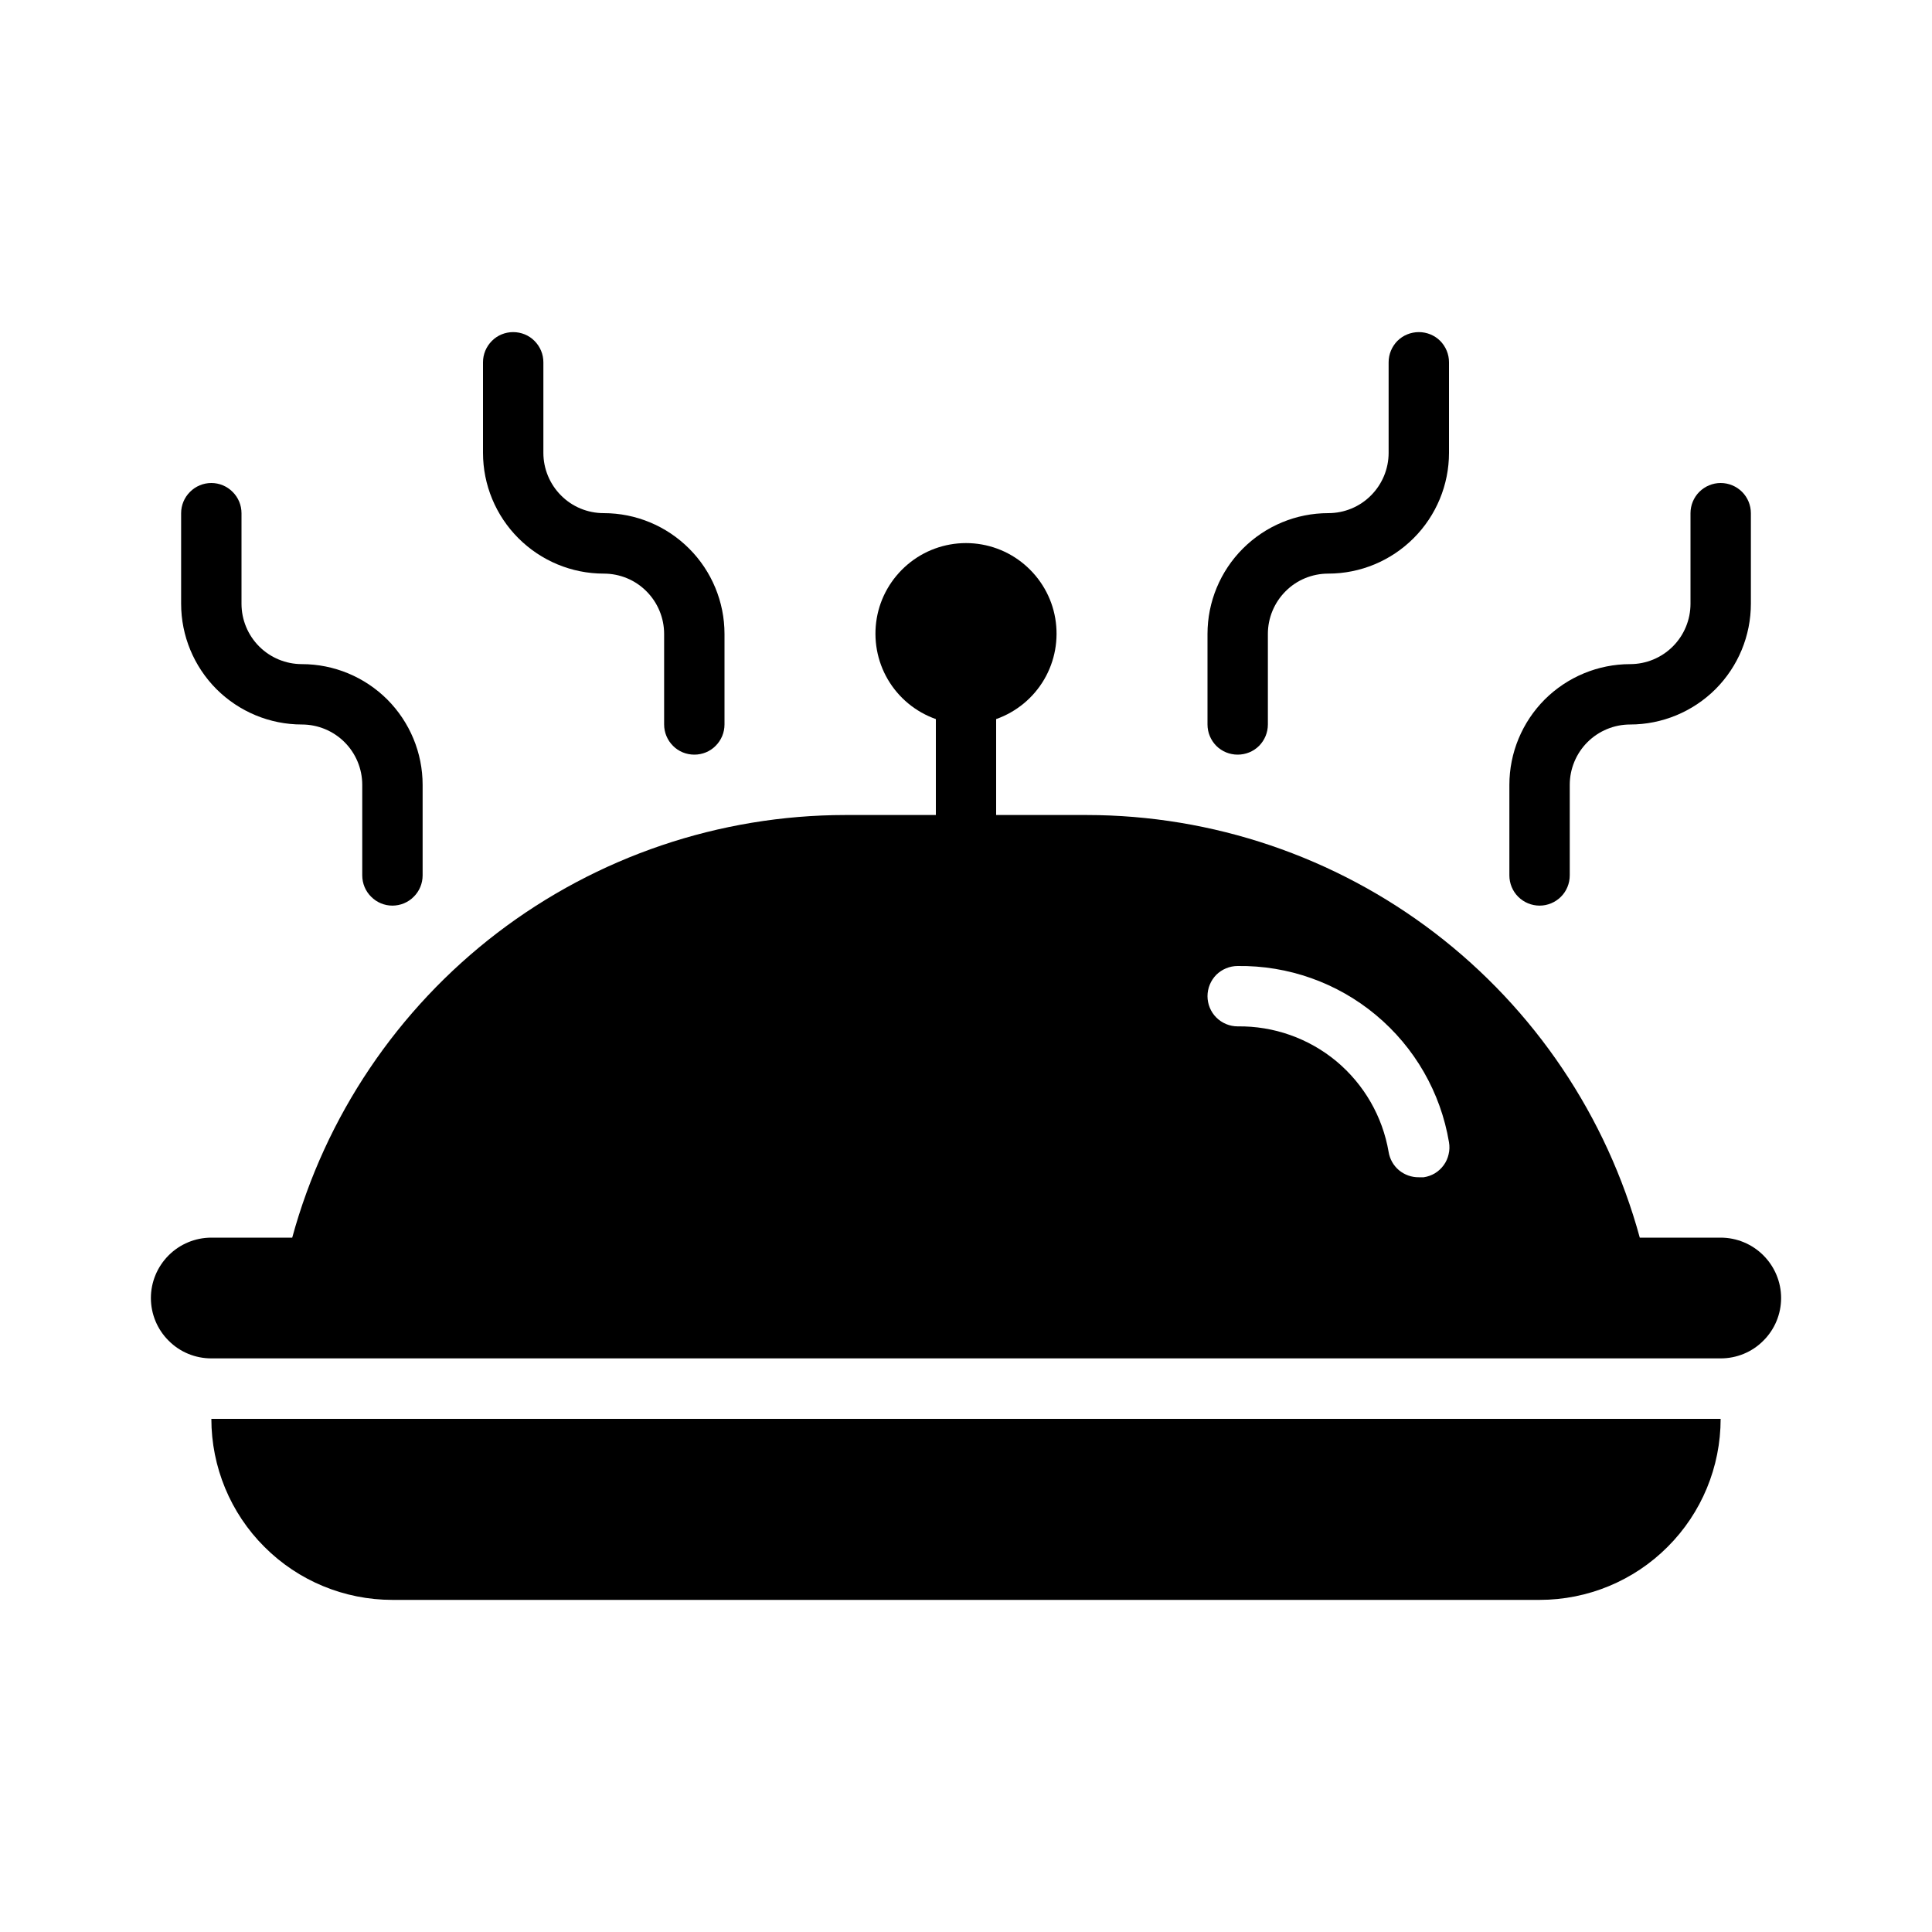 <svg width="20" height="20" viewBox="0 0 20 20" fill="none" xmlns="http://www.w3.org/2000/svg">
<path d="M4.062 16.562H15.938C16.435 16.562 16.912 16.365 17.263 16.013C17.615 15.662 17.812 15.185 17.812 14.688H2.188C2.188 15.185 2.385 15.662 2.737 16.013C3.088 16.365 3.565 16.562 4.062 16.562Z" fill="black"/>
<path d="M17.812 12.812H16.975C16.632 11.556 15.886 10.448 14.852 9.657C13.818 8.867 12.552 8.438 11.25 8.437H10.312V7.444C10.521 7.37 10.697 7.225 10.809 7.034C10.921 6.843 10.961 6.619 10.924 6.401C10.887 6.183 10.773 5.986 10.604 5.843C10.435 5.7 10.221 5.622 10 5.622C9.779 5.622 9.565 5.7 9.396 5.843C9.227 5.986 9.113 6.183 9.076 6.401C9.039 6.619 9.079 6.843 9.191 7.034C9.303 7.225 9.479 7.37 9.688 7.444V8.437H8.75C7.448 8.438 6.182 8.867 5.148 9.657C4.114 10.448 3.368 11.556 3.025 12.812H2.188C2.022 12.812 1.863 12.878 1.746 12.995C1.628 13.113 1.562 13.272 1.562 13.437C1.562 13.603 1.628 13.762 1.746 13.879C1.863 13.997 2.022 14.062 2.188 14.062H17.812C17.978 14.062 18.137 13.997 18.254 13.879C18.372 13.762 18.438 13.603 18.438 13.437C18.438 13.272 18.372 13.113 18.254 12.995C18.137 12.878 17.978 12.812 17.812 12.812ZM14.738 12.187H14.688C14.613 12.188 14.54 12.162 14.482 12.114C14.425 12.066 14.387 11.999 14.375 11.925C14.312 11.557 14.12 11.225 13.834 10.986C13.547 10.748 13.185 10.62 12.812 10.625C12.73 10.625 12.65 10.592 12.591 10.533C12.533 10.475 12.5 10.395 12.5 10.312C12.5 10.23 12.533 10.15 12.591 10.091C12.65 10.033 12.73 10 12.812 10C13.335 9.993 13.843 10.173 14.244 10.508C14.645 10.842 14.914 11.31 15 11.825C15.007 11.866 15.006 11.908 14.996 11.949C14.987 11.989 14.97 12.028 14.945 12.062C14.921 12.095 14.89 12.124 14.854 12.146C14.818 12.167 14.779 12.181 14.738 12.187Z" fill="black"/>
<path d="M7.188 7.812C7.27 7.812 7.35 7.78 7.408 7.721C7.467 7.662 7.5 7.583 7.5 7.5V6.562C7.5 6.231 7.368 5.913 7.134 5.679C6.899 5.444 6.582 5.312 6.25 5.312C6.084 5.312 5.925 5.247 5.808 5.129C5.691 5.012 5.625 4.853 5.625 4.688V3.75C5.625 3.667 5.592 3.588 5.533 3.529C5.475 3.47 5.395 3.438 5.312 3.438C5.23 3.438 5.15 3.47 5.092 3.529C5.033 3.588 5 3.667 5 3.75V4.688C5 5.019 5.132 5.337 5.366 5.571C5.601 5.806 5.918 5.938 6.25 5.938C6.416 5.938 6.575 6.003 6.692 6.121C6.809 6.238 6.875 6.397 6.875 6.562V7.5C6.875 7.583 6.908 7.662 6.967 7.721C7.025 7.78 7.105 7.812 7.188 7.812Z" fill="black"/>
<path d="M3.125 7.5C3.291 7.5 3.45 7.566 3.567 7.683C3.684 7.8 3.75 7.959 3.75 8.125V9.062C3.75 9.145 3.783 9.225 3.842 9.283C3.9 9.342 3.98 9.375 4.062 9.375C4.145 9.375 4.225 9.342 4.283 9.283C4.342 9.225 4.375 9.145 4.375 9.062V8.125C4.375 7.793 4.243 7.476 4.009 7.241C3.774 7.007 3.457 6.875 3.125 6.875C2.959 6.875 2.8 6.809 2.683 6.692C2.566 6.575 2.5 6.416 2.5 6.25V5.312C2.5 5.23 2.467 5.15 2.408 5.092C2.35 5.033 2.27 5 2.188 5C2.105 5 2.025 5.033 1.967 5.092C1.908 5.15 1.875 5.23 1.875 5.312V6.25C1.875 6.582 2.007 6.899 2.241 7.134C2.476 7.368 2.793 7.5 3.125 7.5Z" fill="black"/>
<path d="M14.375 3.75V4.688C14.375 4.853 14.309 5.012 14.192 5.129C14.075 5.247 13.916 5.312 13.75 5.312C13.418 5.312 13.101 5.444 12.866 5.679C12.632 5.913 12.5 6.231 12.5 6.562V7.5C12.5 7.583 12.533 7.662 12.591 7.721C12.65 7.78 12.73 7.812 12.812 7.812C12.895 7.812 12.975 7.78 13.034 7.721C13.092 7.662 13.125 7.583 13.125 7.5V6.562C13.125 6.397 13.191 6.238 13.308 6.121C13.425 6.003 13.584 5.938 13.75 5.938C14.082 5.938 14.399 5.806 14.634 5.571C14.868 5.337 15 5.019 15 4.688V3.75C15 3.667 14.967 3.588 14.909 3.529C14.85 3.47 14.77 3.438 14.688 3.438C14.605 3.438 14.525 3.47 14.466 3.529C14.408 3.588 14.375 3.667 14.375 3.75Z" fill="black"/>
<path d="M17.5 5.312V6.25C17.5 6.416 17.434 6.575 17.317 6.692C17.2 6.809 17.041 6.875 16.875 6.875C16.544 6.875 16.226 7.007 15.991 7.241C15.757 7.476 15.625 7.793 15.625 8.125V9.062C15.625 9.145 15.658 9.225 15.716 9.283C15.775 9.342 15.855 9.375 15.938 9.375C16.02 9.375 16.1 9.342 16.159 9.283C16.217 9.225 16.25 9.145 16.25 9.062V8.125C16.25 7.959 16.316 7.8 16.433 7.683C16.55 7.566 16.709 7.5 16.875 7.5C17.206 7.5 17.524 7.368 17.759 7.134C17.993 6.899 18.125 6.582 18.125 6.25V5.312C18.125 5.23 18.092 5.15 18.034 5.092C17.975 5.033 17.895 5 17.812 5C17.73 5 17.65 5.033 17.591 5.092C17.533 5.15 17.5 5.23 17.5 5.312Z" fill="black"/>
</svg>
